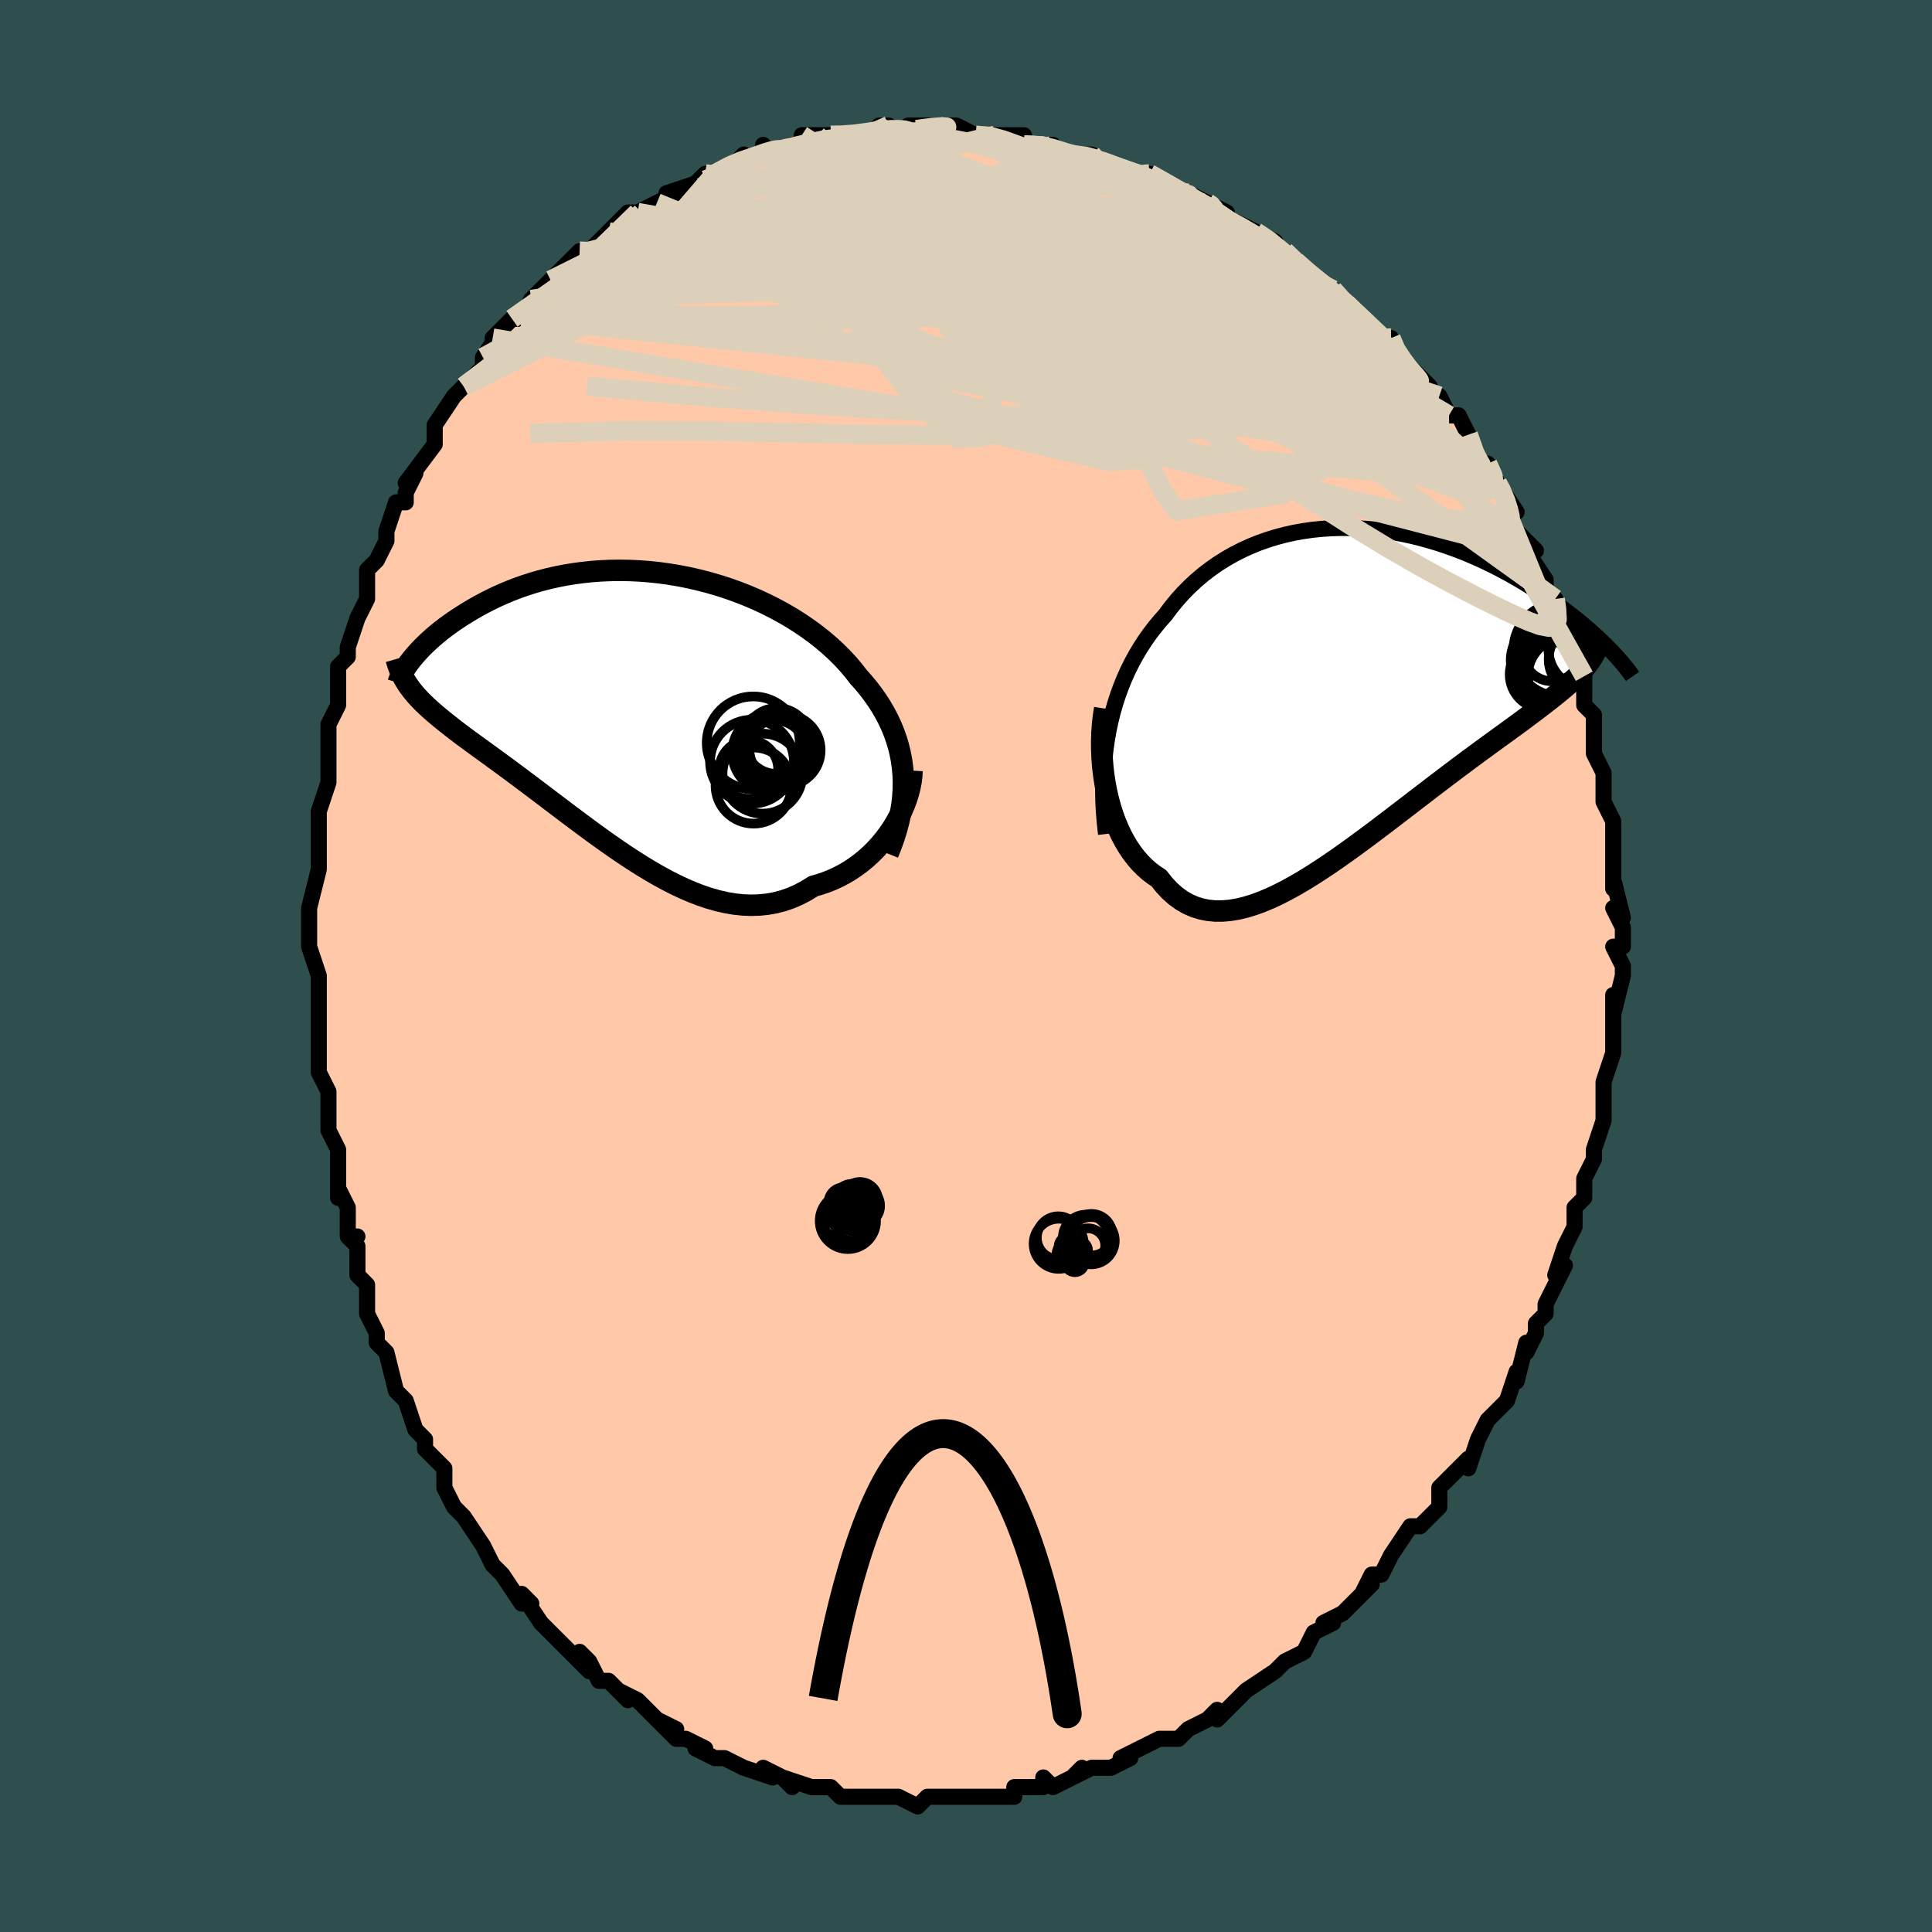 <svg viewBox="-100 -100 200 200" xmlns="http://www.w3.org/2000/svg" width="400" height="400" id="face-svg"><defs><clipPath id="leftEyeClipPath"><polyline points="28.324,6.907,28.26,6.15,28.158,5.404,28.018,4.669,27.841,3.945,27.628,3.231,27.38,2.529,27.097,1.838,26.78,1.158,26.43,0.49,26.049,-0.166,25.635,-0.81,25.192,-1.442,24.719,-2.061,24.218,-2.667,23.689,-3.26,23.169,-3.931,22.606,-4.593,22.002,-5.244,21.358,-5.883,20.675,-6.509,19.955,-7.119,19.2,-7.712,18.411,-8.287,17.59,-8.843,16.739,-9.377,15.861,-9.889,14.958,-10.376,14.032,-10.839,13.086,-11.276,12.121,-11.685,11.14,-12.067,10.145,-12.42,9.14,-12.743,8.126,-13.036,7.105,-13.298,6.08,-13.53,5.054,-13.73,4.028,-13.9,3.004,-14.038,1.985,-14.144,0.973,-14.22,-0.031,-14.266,-1.024,-14.281,-2.005,-14.267,-2.971,-14.225,-3.923,-14.155,-4.857,-14.057,-5.773,-13.934,-6.669,-13.787,-7.545,-13.615,-8.399,-13.422,-9.23,-13.208,-10.037,-12.974,-10.82,-12.723,-11.579,-12.456,-12.313,-12.174,-13.021,-11.879,-13.704,-11.574,-14.361,-11.259,-14.993,-10.937,-15.6,-10.61,-16.182,-10.279,-16.74,-9.946,-17.274,-9.614,-17.785,-9.283,-18.274,-8.954,-18.741,-8.623,-19.186,-8.292,-19.61,-7.961,-20.012,-7.632,-20.393,-7.305,-20.752,-6.982,-21.091,-6.663,-21.41,-6.349,-21.707,-6.041,-21.985,-5.74,-22.244,-5.445,-22.483,-5.159,-22.703,-4.881,-22.614,-1.96,-22.382,-1.667,-22.135,-1.375,-21.874,-1.084,-21.597,-0.793,-21.306,-0.501,-20.999,-0.209,-20.678,0.086,-20.341,0.384,-19.989,0.686,-19.622,0.992,-19.239,1.303,-18.842,1.621,-18.429,1.946,-18.002,2.278,-17.558,2.616,-17.098,2.961,-16.621,3.313,-16.126,3.674,-15.614,4.046,-15.084,4.429,-14.538,4.826,-13.973,5.236,-13.392,5.661,-12.794,6.101,-12.178,6.556,-11.546,7.026,-10.898,7.511,-10.233,8.01,-9.553,8.524,-8.857,9.05,-8.147,9.589,-7.422,10.139,-6.682,10.698,-5.93,11.265,-5.164,11.837,-4.386,12.414,-3.597,12.992,-2.796,13.57,-1.985,14.144,-1.165,14.713,-0.336,15.272,0.502,15.819,1.346,16.352,2.197,16.866,3.053,17.359,3.914,17.827,4.779,18.266,5.646,18.674,6.515,19.046,7.385,19.38,8.254,19.672,9.122,19.919,9.988,20.117,10.851,20.264,11.709,20.356,12.561,20.392,13.407,20.368,14.245,20.283,15.074,20.135,15.892,19.922,16.699,19.644,17.494,19.299,18.274,18.889,19.04,18.413,19.7,18.226,20.348,18.006,20.983,17.752,21.604,17.467,22.209,17.149,22.798,16.8,23.37,16.42,23.924,16.011,24.458,15.573,24.971,15.109,25.463,14.619,25.931,14.105,26.374,13.57,26.791,13.015,27.182,12.443"></polyline></clipPath><clipPath id="rightEyeClipPath"><polyline points="-25.733,4.167,-25.531,3.206,-25.298,2.267,-25.036,1.35,-24.746,0.455,-24.427,-0.417,-24.081,-1.266,-23.709,-2.091,-23.31,-2.892,-22.886,-3.669,-22.438,-4.423,-21.966,-5.151,-21.471,-5.855,-20.953,-6.534,-20.414,-7.188,-19.854,-7.817,-19.275,-8.596,-18.663,-9.345,-18.021,-10.062,-17.348,-10.747,-16.647,-11.397,-15.919,-12.013,-15.164,-12.592,-14.384,-13.136,-13.58,-13.642,-12.755,-14.112,-11.909,-14.543,-11.044,-14.937,-10.163,-15.293,-9.266,-15.61,-8.356,-15.891,-7.433,-16.134,-6.501,-16.34,-5.56,-16.509,-4.613,-16.642,-3.661,-16.74,-2.706,-16.804,-1.75,-16.834,-0.793,-16.831,0.161,-16.796,1.112,-16.731,2.058,-16.636,2.998,-16.513,3.929,-16.362,4.852,-16.186,5.763,-15.986,6.663,-15.762,7.55,-15.516,8.423,-15.251,9.281,-14.966,10.122,-14.665,10.947,-14.347,11.754,-14.016,12.543,-13.672,13.313,-13.316,14.063,-12.951,14.794,-12.578,15.504,-12.199,16.194,-11.814,16.863,-11.425,17.512,-11.035,18.14,-10.643,18.748,-10.252,19.335,-9.862,19.903,-9.475,20.451,-9.093,20.981,-8.713,21.493,-8.335,21.987,-7.96,22.464,-7.587,22.923,-7.218,23.365,-6.853,23.789,-6.493,24.196,-6.138,24.585,-5.788,24.958,-5.445,25.314,-5.109,25.653,-4.78,25.976,-4.458,26.282,-4.143,23.201,-1.93,22.922,-1.634,22.625,-1.335,22.309,-1.033,21.975,-0.726,21.622,-0.414,21.249,-0.097,20.859,0.227,20.449,0.559,20.021,0.899,19.574,1.247,19.108,1.605,18.624,1.974,18.122,2.353,17.602,2.744,17.063,3.145,16.503,3.556,15.923,3.978,15.323,4.414,14.703,4.863,14.063,5.328,13.403,5.808,12.724,6.306,12.026,6.82,11.309,7.352,10.574,7.9,9.823,8.465,9.054,9.046,8.27,9.643,7.471,10.253,6.659,10.876,5.833,11.51,4.995,12.154,4.146,12.805,3.287,13.462,2.419,14.121,1.545,14.781,0.663,15.437,-0.223,16.089,-1.112,16.731,-2.004,17.361,-2.897,17.976,-3.789,18.571,-4.68,19.144,-5.567,19.689,-6.449,20.205,-7.325,20.685,-8.193,21.127,-9.053,21.527,-9.902,21.88,-10.739,22.184,-11.563,22.433,-12.372,22.625,-13.166,22.755,-13.942,22.821,-14.7,22.82,-15.438,22.748,-16.155,22.604,-16.85,22.384,-17.523,22.088,-18.172,21.713,-18.795,21.26,-19.393,20.727,-19.965,20.116,-20.51,19.427,-21.024,19.089,-21.519,18.711,-21.995,18.291,-22.451,17.832,-22.885,17.332,-23.298,16.794,-23.689,16.218,-24.057,15.606,-24.401,14.958,-24.721,14.277,-25.016,13.564,-25.285,12.822,-25.528,12.052,-25.743,11.258,-25.931,10.442"></polyline></clipPath><filter id="fuzzy"><feTurbulence id="turbulence" baseFrequency="0.05" numOctaves="3" type="noise" result="noise"></feTurbulence><feDisplacementMap in="SourceGraphic" in2="noise" scale="2"></feDisplacementMap></filter><linearGradient id="rainbowGradient" x1="0%" y1="0%" x2="100%" y2="0%"><stop offset="0%" style="stop-color: rgb(80, 68, 68);  stop-opacity: 1"></stop><stop offset="50%" style="stop-color: rgb(145, 85, 61);  stop-opacity: 1"></stop><stop offset="100%" style="stop-color: rgb(255, 165, 0);  stop-opacity: 1"></stop></linearGradient></defs><title>That&#39;s an ugly face</title><desc>CREATED BY XUAN TANG, MORE INFO AT TXSTC55.GITHUB.IO</desc><rect x="-100" y="-100" width="100%" height="100%" opacity="1" fill="rgb(47, 79, 79)"></rect><polyline id="faceContour" points="68,0,68,1,67,5,67,3,67,5,67,6,67,8,67,9,67,9,66,12,66,13,66,14,66,13,66,16,65,19,65,20,65,20,64,22,64,22,64,24,63,25,63,26,63,27,62,29,61,32,61,32,62,31,60,35,60,36,59,37,59,38,59,38,58,40,58,39,57,43,57,42,56,45,55,46,55,46,55,46,54,47,53,49,52,52,52,51,51,52,50,53,49,54,49,55,49,56,47,58,47,58,46,58,44,61,44,61,43,63,42,63,41,65,42,64,41,65,39,67,39,67,37,68,38,68,36,69,35,71,35,71,33,72,32,73,32,73,32,73,29,75,29,75,28,76,28,76,26,78,26,77,25,78,23,79,23,79,22,80,20,80,18,81,18,81,16,82,17,82,17,82,15,83,13,83,11,84,12,83,11,84,9,85,8,84,8,85,5,85,5,86,3,86,3,86,2,86,0,86,-1,86,-1,86,-2,86,-4,86,-4,86,-5,87,-7,86,-8,86,-8,86,-9,86,-11,86,-11,86,-12,86,-13,86,-14,85,-16,85,-16,85,-19,84,-18,85,-19,84,-21,83,-20,84,-23,83,-23,83,-23,83,-25,82,-26,82,-28,81,-27,81,-29,80,-30,80,-32,78,-30,79,-32,78,-34,76,-34,76,-36,75,-35,76,-37,74,-38,74,-39,72,-40,71,-39,73,-42,70,-42,70,-43,69,-44,68,-44,68,-46,65,-45,66,-46,66,-48,63,-48,63,-49,62,-50,60,-50,60,-52,57,-52,57,-52,57,-53,56,-54,54,-54,52,-55,51,-56,50,-56,49,-57,48,-57,48,-58,45,-58,45,-58,45,-59,44,-60,40,-60,40,-61,39,-61,38,-62,36,-62,33,-62,33,-63,32,-63,29,-64,28,-63,28,-64,28,-64,25,-65,23,-65,24,-65,20,-65,19,-66,17,-66,15,-66,16,-66,15,-66,13,-67,11,-67,7,-67,8,-67,6,-67,4,-67,5,-67,1,-68,-2,-68,-4,-68,-2,-68,-3,-68,-5,-68,-6,-67,-10,-67,-12,-67,-13,-67,-11,-67,-14,-67,-14,-67,-16,-66,-19,-66,-21,-66,-22,-66,-25,-65,-27,-65,-28,-65,-29,-65,-29,-65,-31,-64,-32,-64,-33,-64,-33,-63,-36,-63,-36,-62,-38,-62,-40,-62,-41,-61,-42,-60,-44,-60,-44,-60,-45,-59,-48,-58,-48,-58,-49,-57,-51,-58,-50,-55,-54,-55,-55,-55,-54,-55,-55,-55,-56,-53,-59,-52,-60,-52,-60,-51,-61,-50,-62,-50,-63,-50,-63,-48,-66,-49,-65,-47,-67,-46,-67,-45,-69,-43,-71,-43,-71,-42,-72,-42,-72,-41,-73,-40,-74,-39,-74,-38,-75,-37,-76,-35,-78,-34,-78,-35,-78,-34,-78,-32,-79,-32,-79,-30,-80,-31,-80,-28,-81,-28,-81,-27,-82,-26,-82,-24,-83,-23,-84,-23,-83,-20,-84,-21,-85,-21,-84,-18,-85,-16,-85,-17,-85,-17,-86,-14,-86,-14,-86,-13,-86,-12,-86,-9,-86,-8,-87,-9,-87,-7,-86,-6,-87,-4,-87,-2,-87,-1,-87,-1,-87,1,-86,1,-86,3,-86,3,-86,3,-86,6,-86,6,-85,9,-85,8,-85,10,-84,11,-84,13,-84,14,-83,13,-84,15,-83,17,-82,17,-82,18,-82,19,-82,21,-81,22,-80,23,-80,25,-79,25,-79,27,-78,26,-78,27,-77,28,-77,30,-76,32,-75,32,-74,33,-74,33,-74,35,-72,35,-72,38,-70,36,-71,38,-70,39,-69,39,-69,41,-67,42,-66,43,-65,44,-65,44,-64,46,-62,46,-61,46,-62,48,-60,47,-60,49,-59,50,-57,50,-57,51,-57,52,-55,53,-52,53,-52,54,-52,55,-50,55,-50,55,-50,57,-47,56,-47,57,-45,59,-43,58,-44,58,-43,60,-40,60,-39,61,-38,61,-37,62,-35,62,-34,63,-32,62,-33,63,-32,63,-30,64,-30,64,-28,64,-27,65,-26,65,-23,65,-23,65,-22,66,-20,66,-19,66,-19,66,-17,67,-15,67,-14,67,-14,67,-11,67,-9,67,-8,67,-9,68,-5,67,-6,68,-4,68,-2,67,-2,68,0,68,1" fill="#ffc9a9" stroke="black" stroke-width="1.667" stroke-linejoin="round" filter="url(#fuzzy)"></polyline><g transform="translate(40.481 -28.513)"><polyline id="rightCountour" points="-25.733,4.167,-25.531,3.206,-25.298,2.267,-25.036,1.35,-24.746,0.455,-24.427,-0.417,-24.081,-1.266,-23.709,-2.091,-23.31,-2.892,-22.886,-3.669,-22.438,-4.423,-21.966,-5.151,-21.471,-5.855,-20.953,-6.534,-20.414,-7.188,-19.854,-7.817,-19.275,-8.596,-18.663,-9.345,-18.021,-10.062,-17.348,-10.747,-16.647,-11.397,-15.919,-12.013,-15.164,-12.592,-14.384,-13.136,-13.58,-13.642,-12.755,-14.112,-11.909,-14.543,-11.044,-14.937,-10.163,-15.293,-9.266,-15.61,-8.356,-15.891,-7.433,-16.134,-6.501,-16.34,-5.56,-16.509,-4.613,-16.642,-3.661,-16.74,-2.706,-16.804,-1.75,-16.834,-0.793,-16.831,0.161,-16.796,1.112,-16.731,2.058,-16.636,2.998,-16.513,3.929,-16.362,4.852,-16.186,5.763,-15.986,6.663,-15.762,7.55,-15.516,8.423,-15.251,9.281,-14.966,10.122,-14.665,10.947,-14.347,11.754,-14.016,12.543,-13.672,13.313,-13.316,14.063,-12.951,14.794,-12.578,15.504,-12.199,16.194,-11.814,16.863,-11.425,17.512,-11.035,18.14,-10.643,18.748,-10.252,19.335,-9.862,19.903,-9.475,20.451,-9.093,20.981,-8.713,21.493,-8.335,21.987,-7.96,22.464,-7.587,22.923,-7.218,23.365,-6.853,23.789,-6.493,24.196,-6.138,24.585,-5.788,24.958,-5.445,25.314,-5.109,25.653,-4.78,25.976,-4.458,26.282,-4.143,23.201,-1.93,22.922,-1.634,22.625,-1.335,22.309,-1.033,21.975,-0.726,21.622,-0.414,21.249,-0.097,20.859,0.227,20.449,0.559,20.021,0.899,19.574,1.247,19.108,1.605,18.624,1.974,18.122,2.353,17.602,2.744,17.063,3.145,16.503,3.556,15.923,3.978,15.323,4.414,14.703,4.863,14.063,5.328,13.403,5.808,12.724,6.306,12.026,6.82,11.309,7.352,10.574,7.9,9.823,8.465,9.054,9.046,8.27,9.643,7.471,10.253,6.659,10.876,5.833,11.51,4.995,12.154,4.146,12.805,3.287,13.462,2.419,14.121,1.545,14.781,0.663,15.437,-0.223,16.089,-1.112,16.731,-2.004,17.361,-2.897,17.976,-3.789,18.571,-4.68,19.144,-5.567,19.689,-6.449,20.205,-7.325,20.685,-8.193,21.127,-9.053,21.527,-9.902,21.88,-10.739,22.184,-11.563,22.433,-12.372,22.625,-13.166,22.755,-13.942,22.821,-14.7,22.82,-15.438,22.748,-16.155,22.604,-16.85,22.384,-17.523,22.088,-18.172,21.713,-18.795,21.26,-19.393,20.727,-19.965,20.116,-20.51,19.427,-21.024,19.089,-21.519,18.711,-21.995,18.291,-22.451,17.832,-22.885,17.332,-23.298,16.794,-23.689,16.218,-24.057,15.606,-24.401,14.958,-24.721,14.277,-25.016,13.564,-25.285,12.822,-25.528,12.052,-25.743,11.258,-25.931,10.442" fill="white" stroke="white" stroke-width="0" stroke-linejoin="round" filter="url(#fuzzy)"></polyline></g><g transform="translate(-34.828 -26.678)"><polyline id="leftCountour" points="28.324,6.907,28.26,6.15,28.158,5.404,28.018,4.669,27.841,3.945,27.628,3.231,27.38,2.529,27.097,1.838,26.78,1.158,26.43,0.49,26.049,-0.166,25.635,-0.81,25.192,-1.442,24.719,-2.061,24.218,-2.667,23.689,-3.26,23.169,-3.931,22.606,-4.593,22.002,-5.244,21.358,-5.883,20.675,-6.509,19.955,-7.119,19.2,-7.712,18.411,-8.287,17.59,-8.843,16.739,-9.377,15.861,-9.889,14.958,-10.376,14.032,-10.839,13.086,-11.276,12.121,-11.685,11.14,-12.067,10.145,-12.42,9.14,-12.743,8.126,-13.036,7.105,-13.298,6.08,-13.53,5.054,-13.73,4.028,-13.9,3.004,-14.038,1.985,-14.144,0.973,-14.22,-0.031,-14.266,-1.024,-14.281,-2.005,-14.267,-2.971,-14.225,-3.923,-14.155,-4.857,-14.057,-5.773,-13.934,-6.669,-13.787,-7.545,-13.615,-8.399,-13.422,-9.23,-13.208,-10.037,-12.974,-10.82,-12.723,-11.579,-12.456,-12.313,-12.174,-13.021,-11.879,-13.704,-11.574,-14.361,-11.259,-14.993,-10.937,-15.6,-10.61,-16.182,-10.279,-16.74,-9.946,-17.274,-9.614,-17.785,-9.283,-18.274,-8.954,-18.741,-8.623,-19.186,-8.292,-19.61,-7.961,-20.012,-7.632,-20.393,-7.305,-20.752,-6.982,-21.091,-6.663,-21.41,-6.349,-21.707,-6.041,-21.985,-5.74,-22.244,-5.445,-22.483,-5.159,-22.703,-4.881,-22.614,-1.96,-22.382,-1.667,-22.135,-1.375,-21.874,-1.084,-21.597,-0.793,-21.306,-0.501,-20.999,-0.209,-20.678,0.086,-20.341,0.384,-19.989,0.686,-19.622,0.992,-19.239,1.303,-18.842,1.621,-18.429,1.946,-18.002,2.278,-17.558,2.616,-17.098,2.961,-16.621,3.313,-16.126,3.674,-15.614,4.046,-15.084,4.429,-14.538,4.826,-13.973,5.236,-13.392,5.661,-12.794,6.101,-12.178,6.556,-11.546,7.026,-10.898,7.511,-10.233,8.01,-9.553,8.524,-8.857,9.05,-8.147,9.589,-7.422,10.139,-6.682,10.698,-5.93,11.265,-5.164,11.837,-4.386,12.414,-3.597,12.992,-2.796,13.57,-1.985,14.144,-1.165,14.713,-0.336,15.272,0.502,15.819,1.346,16.352,2.197,16.866,3.053,17.359,3.914,17.827,4.779,18.266,5.646,18.674,6.515,19.046,7.385,19.38,8.254,19.672,9.122,19.919,9.988,20.117,10.851,20.264,11.709,20.356,12.561,20.392,13.407,20.368,14.245,20.283,15.074,20.135,15.892,19.922,16.699,19.644,17.494,19.299,18.274,18.889,19.04,18.413,19.7,18.226,20.348,18.006,20.983,17.752,21.604,17.467,22.209,17.149,22.798,16.8,23.37,16.42,23.924,16.011,24.458,15.573,24.971,15.109,25.463,14.619,25.931,14.105,26.374,13.57,26.791,13.015,27.182,12.443" fill="white" stroke="white" stroke-width="0" stroke-linejoin="round" filter="url(#fuzzy)"></polyline></g><g transform="translate(40.481 -28.513)"><polyline id="rightUpper" points="-25.983,14.848,-26.111,13.702,-26.204,12.571,-26.262,11.456,-26.286,10.358,-26.275,9.278,-26.232,8.217,-26.155,7.174,-26.046,6.152,-25.905,5.149,-25.733,4.167,-25.531,3.206,-25.298,2.267,-25.036,1.35,-24.746,0.455,-24.427,-0.417,-24.081,-1.266,-23.709,-2.091,-23.31,-2.892,-22.886,-3.669,-22.438,-4.423,-21.966,-5.151,-21.471,-5.855,-20.953,-6.534,-20.414,-7.188,-19.854,-7.817,-19.275,-8.596,-18.663,-9.345,-18.021,-10.062,-17.348,-10.747,-16.647,-11.397,-15.919,-12.013,-15.164,-12.592,-14.384,-13.136,-13.58,-13.642,-12.755,-14.112,-11.909,-14.543,-11.044,-14.937,-10.163,-15.293,-9.266,-15.61,-8.356,-15.891,-7.433,-16.134,-6.501,-16.34,-5.56,-16.509,-4.613,-16.642,-3.661,-16.74,-2.706,-16.804,-1.75,-16.834,-0.793,-16.831,0.161,-16.796,1.112,-16.731,2.058,-16.636,2.998,-16.513,3.929,-16.362,4.852,-16.186,5.763,-15.986,6.663,-15.762,7.55,-15.516,8.423,-15.251,9.281,-14.966,10.122,-14.665,10.947,-14.347,11.754,-14.016,12.543,-13.672,13.313,-13.316,14.063,-12.951,14.794,-12.578,15.504,-12.199,16.194,-11.814,16.863,-11.425,17.512,-11.035,18.14,-10.643,18.748,-10.252,19.335,-9.862,19.903,-9.475,20.451,-9.093,20.981,-8.713,21.493,-8.335,21.987,-7.96,22.464,-7.587,22.923,-7.218,23.365,-6.853,23.789,-6.493,24.196,-6.138,24.585,-5.788,24.958,-5.445,25.314,-5.109,25.653,-4.78,25.976,-4.458,26.282,-4.143,26.573,-3.837,26.848,-3.539,27.107,-3.249,27.352,-2.968,27.581,-2.696,27.796,-2.432,27.998,-2.177,28.185,-1.931,28.359,-1.693,28.52,-1.464" fill="none" stroke="black" stroke-width="1.667" stroke-linejoin="round" filter="url(#fuzzy)"></polyline><polyline id="rightLower" points="-26.125,1.86,-26.253,2.687,-26.347,3.535,-26.407,4.397,-26.434,5.269,-26.428,6.145,-26.39,7.021,-26.32,7.892,-26.22,8.756,-26.09,9.607,-25.931,10.442,-25.743,11.258,-25.528,12.052,-25.285,12.822,-25.016,13.564,-24.721,14.277,-24.401,14.958,-24.057,15.606,-23.689,16.218,-23.298,16.794,-22.885,17.332,-22.451,17.832,-21.995,18.291,-21.519,18.711,-21.024,19.089,-20.51,19.427,-19.965,20.116,-19.393,20.727,-18.795,21.26,-18.172,21.713,-17.523,22.088,-16.85,22.384,-16.155,22.604,-15.438,22.748,-14.7,22.82,-13.942,22.821,-13.166,22.755,-12.372,22.625,-11.563,22.433,-10.739,22.184,-9.902,21.88,-9.053,21.527,-8.193,21.127,-7.325,20.685,-6.449,20.205,-5.567,19.689,-4.68,19.144,-3.789,18.571,-2.897,17.976,-2.004,17.361,-1.112,16.731,-0.223,16.089,0.663,15.437,1.545,14.781,2.419,14.121,3.287,13.462,4.146,12.805,4.995,12.154,5.833,11.51,6.659,10.876,7.471,10.253,8.27,9.643,9.054,9.046,9.823,8.465,10.574,7.9,11.309,7.352,12.026,6.82,12.724,6.306,13.403,5.808,14.063,5.328,14.703,4.863,15.323,4.414,15.923,3.978,16.503,3.556,17.063,3.145,17.602,2.744,18.122,2.353,18.624,1.974,19.108,1.605,19.574,1.247,20.021,0.899,20.449,0.559,20.859,0.227,21.249,-0.097,21.622,-0.414,21.975,-0.726,22.309,-1.033,22.625,-1.335,22.922,-1.634,23.201,-1.93,23.462,-2.223,23.704,-2.515,23.928,-2.806,24.135,-3.096,24.324,-3.386,24.496,-3.676,24.651,-3.968,24.79,-4.26,24.912,-4.553,25.019,-4.848" fill="none" stroke="black" stroke-width="2.222" stroke-linejoin="round" filter="url(#fuzzy)"></polyline><!--[--><circle r="4.309" cx="21.261" cy="-1.059" stroke="black" fill="none" stroke-width="1" filter="url(#fuzzy)" clip-path="url(#rightEyeClipPath)"></circle><circle r="4.165" cx="23.972" cy="-4.334" stroke="black" fill="none" stroke-width="1" filter="url(#fuzzy)" clip-path="url(#rightEyeClipPath)"></circle><circle r="3.576" cx="19.379" cy="-1.67" stroke="black" fill="none" stroke-width="1" filter="url(#fuzzy)" clip-path="url(#rightEyeClipPath)"></circle><circle r="4.195" cx="20.103" cy="-3.135" stroke="black" fill="none" stroke-width="1" filter="url(#fuzzy)" clip-path="url(#rightEyeClipPath)"></circle><circle r="3.764" cx="21.354" cy="-1.928" stroke="black" fill="none" stroke-width="1" filter="url(#fuzzy)" clip-path="url(#rightEyeClipPath)"></circle><circle r="4.037" cx="21.712" cy="-1.508" stroke="black" fill="none" stroke-width="1" filter="url(#fuzzy)" clip-path="url(#rightEyeClipPath)"></circle><circle r="3.026" cx="20.193" cy="-3.99" stroke="black" fill="none" stroke-width="1" filter="url(#fuzzy)" clip-path="url(#rightEyeClipPath)"></circle><circle r="3.195" cx="19.706" cy="-2.763" stroke="black" fill="none" stroke-width="1" filter="url(#fuzzy)" clip-path="url(#rightEyeClipPath)"></circle><circle r="3.737" cx="23.575" cy="-3.242" stroke="black" fill="none" stroke-width="1" filter="url(#fuzzy)" clip-path="url(#rightEyeClipPath)"></circle><circle r="4.859" cx="21.065" cy="-4.247" stroke="black" fill="none" stroke-width="1" filter="url(#fuzzy)" clip-path="url(#rightEyeClipPath)"></circle><!--]--></g><g transform="translate(-34.828 -26.678)"><polyline id="leftUpper" points="26.756,15.053,27.1,14.189,27.401,13.337,27.661,12.496,27.878,11.666,28.054,10.846,28.189,10.037,28.283,9.239,28.336,8.451,28.35,7.673,28.324,6.907,28.26,6.15,28.158,5.404,28.018,4.669,27.841,3.945,27.628,3.231,27.38,2.529,27.097,1.838,26.78,1.158,26.43,0.49,26.049,-0.166,25.635,-0.81,25.192,-1.442,24.719,-2.061,24.218,-2.667,23.689,-3.26,23.169,-3.931,22.606,-4.593,22.002,-5.244,21.358,-5.883,20.675,-6.509,19.955,-7.119,19.2,-7.712,18.411,-8.287,17.59,-8.843,16.739,-9.377,15.861,-9.889,14.958,-10.376,14.032,-10.839,13.086,-11.276,12.121,-11.685,11.14,-12.067,10.145,-12.42,9.14,-12.743,8.126,-13.036,7.105,-13.298,6.08,-13.53,5.054,-13.73,4.028,-13.9,3.004,-14.038,1.985,-14.144,0.973,-14.22,-0.031,-14.266,-1.024,-14.281,-2.005,-14.267,-2.971,-14.225,-3.923,-14.155,-4.857,-14.057,-5.773,-13.934,-6.669,-13.787,-7.545,-13.615,-8.399,-13.422,-9.23,-13.208,-10.037,-12.974,-10.82,-12.723,-11.579,-12.456,-12.313,-12.174,-13.021,-11.879,-13.704,-11.574,-14.361,-11.259,-14.993,-10.937,-15.6,-10.61,-16.182,-10.279,-16.74,-9.946,-17.274,-9.614,-17.785,-9.283,-18.274,-8.954,-18.741,-8.623,-19.186,-8.292,-19.61,-7.961,-20.012,-7.632,-20.393,-7.305,-20.752,-6.982,-21.091,-6.663,-21.41,-6.349,-21.707,-6.041,-21.985,-5.74,-22.244,-5.445,-22.483,-5.159,-22.703,-4.881,-22.905,-4.612,-23.088,-4.352,-23.254,-4.102,-23.402,-3.863,-23.533,-3.633,-23.648,-3.415,-23.747,-3.207,-23.83,-3.009,-23.898,-2.823,-23.951,-2.647" fill="none" stroke="black" stroke-width="2.222" stroke-linejoin="round" filter="url(#fuzzy)"></polyline><polyline id="leftLower" points="29.243,6.451,29.212,7.016,29.138,7.6,29.022,8.199,28.865,8.807,28.671,9.421,28.439,10.036,28.173,10.65,27.874,11.257,27.543,11.856,27.182,12.443,26.791,13.015,26.374,13.57,25.931,14.105,25.463,14.619,24.971,15.109,24.458,15.573,23.924,16.011,23.37,16.42,22.798,16.8,22.209,17.149,21.604,17.467,20.983,17.752,20.348,18.006,19.7,18.226,19.04,18.413,18.274,18.889,17.494,19.299,16.699,19.644,15.892,19.922,15.074,20.135,14.245,20.283,13.407,20.368,12.561,20.392,11.709,20.356,10.851,20.264,9.988,20.117,9.122,19.919,8.254,19.672,7.385,19.38,6.515,19.046,5.646,18.674,4.779,18.266,3.914,17.827,3.053,17.359,2.197,16.866,1.346,16.352,0.502,15.819,-0.336,15.272,-1.165,14.713,-1.985,14.144,-2.796,13.57,-3.597,12.992,-4.386,12.414,-5.164,11.837,-5.93,11.265,-6.682,10.698,-7.422,10.139,-8.147,9.589,-8.857,9.05,-9.553,8.524,-10.233,8.01,-10.898,7.511,-11.546,7.026,-12.178,6.556,-12.794,6.101,-13.392,5.661,-13.973,5.236,-14.538,4.826,-15.084,4.429,-15.614,4.046,-16.126,3.674,-16.621,3.313,-17.098,2.961,-17.558,2.616,-18.002,2.278,-18.429,1.946,-18.842,1.621,-19.239,1.303,-19.622,0.992,-19.989,0.686,-20.341,0.384,-20.678,0.086,-20.999,-0.209,-21.306,-0.501,-21.597,-0.793,-21.874,-1.084,-22.135,-1.375,-22.382,-1.667,-22.614,-1.96,-22.832,-2.256,-23.035,-2.555,-23.223,-2.857,-23.398,-3.162,-23.559,-3.473,-23.706,-3.788,-23.84,-4.107,-23.961,-4.432,-24.069,-4.762,-24.165,-5.097" fill="none" stroke="black" stroke-width="2.222" stroke-linejoin="round" filter="url(#fuzzy)"></polyline><!--[--><circle r="3.939" cx="12.843" cy="8" stroke="black" fill="none" stroke-width="1" filter="url(#fuzzy)" clip-path="url(#leftEyeClipPath)"></circle><circle r="3.413" cx="15.263" cy="3.388" stroke="black" fill="none" stroke-width="1" filter="url(#fuzzy)" clip-path="url(#leftEyeClipPath)"></circle><circle r="4.811" cx="12.802" cy="3.586" stroke="black" fill="none" stroke-width="1" filter="url(#fuzzy)" clip-path="url(#leftEyeClipPath)"></circle><circle r="3.396" cx="14.974" cy="4.617" stroke="black" fill="none" stroke-width="1" filter="url(#fuzzy)" clip-path="url(#leftEyeClipPath)"></circle><circle r="3.042" cx="12.344" cy="6.336" stroke="black" fill="none" stroke-width="1" filter="url(#fuzzy)" clip-path="url(#leftEyeClipPath)"></circle><circle r="3.695" cx="16.083" cy="4.343" stroke="black" fill="none" stroke-width="1" filter="url(#fuzzy)" clip-path="url(#leftEyeClipPath)"></circle><circle r="4.103" cx="14.73" cy="4.584" stroke="black" fill="none" stroke-width="1" filter="url(#fuzzy)" clip-path="url(#leftEyeClipPath)"></circle><circle r="4.343" cx="12.674" cy="5.524" stroke="black" fill="none" stroke-width="1" filter="url(#fuzzy)" clip-path="url(#leftEyeClipPath)"></circle><circle r="3.261" cx="15.655" cy="4.233" stroke="black" fill="none" stroke-width="1" filter="url(#fuzzy)" clip-path="url(#leftEyeClipPath)"></circle><circle r="4.141" cx="13.764" cy="6.766" stroke="black" fill="none" stroke-width="1" filter="url(#fuzzy)" clip-path="url(#leftEyeClipPath)"></circle><!--]--></g><g id="hairs"><!--[--><polyline points="38,-70,38.628,-69.31,39.03,-68.718,39.237,-68.189,39.071,-67.88,38.397,-67.874,37.153,-68.17,35.322,-68.75,32.894,-69.635,29.843,-70.885,26.138,-72.553,21.753,-74.658,16.671,-77.179,10.856,-80.075,4.131,-83.317" fill="none" stroke="rgb(220, 208, 186)" stroke-width="2" stroke-linejoin="round" filter="url(#fuzzy)"></polyline><polyline points="33,-74,34.455,-72.602,35.567,-71.653,36.506,-70.889,37.354,-70.2,38.195,-69.504,39.062,-68.765,39.937,-67.996,40.77,-67.245,41.501,-66.57,42.076,-66.018,42.457,-65.619,42.626,-65.386,42.581,-65.33,42.323,-65.463,41.848,-65.804,41.144,-66.371,40.188,-67.181,38.962,-68.244,37.472,-69.554,35.753,-71.079,33.875,-72.821" fill="none" stroke="rgb(220, 208, 186)" stroke-width="2" stroke-linejoin="round" filter="url(#fuzzy)"></polyline><polyline points="26,-78,27.089,-77.241,28.486,-76.488,29.993,-75.598,31.417,-74.645,32.707,-73.691,33.904,-72.748,35.059,-71.801,36.189,-70.854,37.281,-69.93,38.31,-69.057,39.259,-68.251,40.128,-67.513,40.917,-66.842,41.617,-66.251,42.198,-65.771,42.613,-65.449,42.805,-65.323,42.722,-65.425,42.323,-65.785,41.597,-66.437,40.581,-67.392,39.38,-68.59" fill="none" stroke="rgb(220, 208, 186)" stroke-width="2" stroke-linejoin="round" filter="url(#fuzzy)"></polyline><polyline points="48,-60,47.7,-59.67,47.673,-58.997,47.218,-58.346,46.186,-57.782,44.568,-57.25,42.353,-56.75,39.513,-56.348,36.011,-56.113,31.811,-56.062,26.879,-56.156,21.19,-56.338,14.739,-56.569,7.538,-56.847,-0.388,-57.195,-9.02,-57.65,-18.358,-58.254,-28.419,-59.049,-39.238,-60.021" fill="none" stroke="rgb(220, 208, 186)" stroke-width="2" stroke-linejoin="round" filter="url(#fuzzy)"></polyline><polyline points="35,-72,35.637,-71.556,36.427,-70.975,37.088,-70.469,37.725,-69.959,38.37,-69.41,38.992,-68.844,39.533,-68.32,39.923,-67.901,40.092,-67.643,39.982,-67.577,39.565,-67.722,38.839,-68.093,37.823,-68.711,36.536,-69.591,34.972,-70.736,33.081,-72.138,30.782,-73.802,27.995,-75.759,24.698,-78.091" fill="none" stroke="rgb(220, 208, 186)" stroke-width="2" stroke-linejoin="round" filter="url(#fuzzy)"></polyline><polyline points="52,-55,52.652,-53.147,53.054,-52.363,53.318,-51.91,53.403,-51.574,53.286,-51.303,52.973,-51.083,52.463,-50.941,51.746,-50.927,50.799,-51.093,49.594,-51.478,48.113,-52.095,46.34,-52.943,44.264,-54.027,41.866,-55.363,39.124,-56.976,36.02,-58.891,32.549,-61.127,28.716,-63.704,24.517,-66.648,19.943,-69.988,14.984,-73.736,9.663,-77.873,4.034,-82.331" fill="none" stroke="rgb(220, 208, 186)" stroke-width="2" stroke-linejoin="round" filter="url(#fuzzy)"></polyline><polyline points="-21,-84,-18.622,-84.633,-17.133,-84.968,-16.005,-85.242,-14.833,-85.482,-13.502,-85.669,-12.04,-85.806,-10.511,-85.917,-8.988,-86.028,-7.541,-86.146,-6.223,-86.262,-5.052,-86.363,-4.026,-86.451,-3.149,-86.539,-2.459,-86.641,-2.038,-86.75,-1.999,-86.84,-2.462,-86.87,-3.515,-86.803,-5.132,-86.586" fill="none" stroke="rgb(220, 208, 186)" stroke-width="2" stroke-linejoin="round" filter="url(#fuzzy)"></polyline><polyline points="19,-82,20.551,-81.126,21.685,-80.475,22.576,-79.988,23.207,-79.6,23.538,-79.277,23.573,-79.005,23.359,-78.773,22.944,-78.577,22.341,-78.415,21.507,-78.297,20.364,-78.243,18.835,-78.271,16.877,-78.397,14.488,-78.625,11.689,-78.951,8.494,-79.373,4.899,-79.895,0.87,-80.528,-3.679,-81.28,-8.912,-82.164,-14.914,-83.265" fill="none" stroke="rgb(220, 208, 186)" stroke-width="2" stroke-linejoin="round" filter="url(#fuzzy)"></polyline><polyline points="-26,-82,-24.456,-82.82,-23.297,-83.317,-22.3,-83.654,-21.449,-83.949,-20.728,-84.202,-20.109,-84.384,-19.629,-84.484,-19.405,-84.5,-19.555,-84.416,-20.13,-84.194,-21.123,-83.791,-22.533,-83.183,-24.415,-82.376,-26.981,-81.368" fill="none" stroke="rgb(220, 208, 186)" stroke-width="2" stroke-linejoin="round" filter="url(#fuzzy)"></polyline><polyline points="36,-71,37.53,-70.095,38.597,-69.269,39.548,-68.413,40.469,-67.545,41.315,-66.736,42.03,-66.03,42.579,-65.435,42.951,-64.959,43.138,-64.619,43.132,-64.434,42.932,-64.419,42.54,-64.569,41.963,-64.877,41.205,-65.338,40.256,-65.957,39.086,-66.748,37.647,-67.727,35.882,-68.92,33.74,-70.374,31.183,-72.149,28.197,-74.284,24.79,-76.735,21.018,-79.354" fill="none" stroke="rgb(220, 208, 186)" stroke-width="2" stroke-linejoin="round" filter="url(#fuzzy)"></polyline><polyline points="11,-84,12.478,-83.797,13.392,-83.538,14.219,-83.253,15.117,-82.918,16.034,-82.578,16.898,-82.274,17.67,-82.012,18.33,-81.776,18.846,-81.56,19.16,-81.378,19.2,-81.263,18.9,-81.252,18.214,-81.369,17.118,-81.628,15.606,-82.037,13.678,-82.596,11.351,-83.298,8.684,-84.113,5.836,-85.001" fill="none" stroke="rgb(220, 208, 186)" stroke-width="2" stroke-linejoin="round" filter="url(#fuzzy)"></polyline><polyline points="13,-84,13.439,-83.54,13.707,-83.29,14.021,-82.931,14.187,-82.524,14.075,-82.123,13.654,-81.715,12.916,-81.263,11.835,-80.753,10.359,-80.197,8.43,-79.619,5.991,-79.029,2.989,-78.415,-0.619,-77.747,-4.845,-77.002,-9.666,-76.178,-15.043,-75.3,-20.962,-74.392,-27.46,-73.464,-34.552,-72.57" fill="none" stroke="rgb(220, 208, 186)" stroke-width="2" stroke-linejoin="round" filter="url(#fuzzy)"></polyline><polyline points="30,-76,31.321,-75.123,32.099,-74.481,32.761,-73.95,33.423,-73.412,34.07,-72.865,34.64,-72.367,35.078,-71.97,35.355,-71.687,35.463,-71.51,35.393,-71.423,35.128,-71.429,34.634,-71.551,33.871,-71.82,32.803,-72.264,31.402,-72.903,29.648,-73.753,27.527,-74.839,25.04,-76.19,22.221,-77.809,19.104,-79.658,15.538,-81.729" fill="none" stroke="rgb(220, 208, 186)" stroke-width="2" stroke-linejoin="round" filter="url(#fuzzy)"></polyline><polyline points="55,-50,55.399,-49.284,55.861,-48.185,56.168,-47.232,56.329,-46.538,56.316,-46.129,56.104,-45.971,55.695,-46.027,55.084,-46.297,54.241,-46.825,53.116,-47.674,51.657,-48.899,49.831,-50.543,47.638,-52.635,45.104,-55.196,42.264,-58.229,39.123,-61.719,35.626,-65.644,31.659,-70.01,27.097,-74.832" fill="none" stroke="rgb(220, 208, 186)" stroke-width="2" stroke-linejoin="round" filter="url(#fuzzy)"></polyline><polyline points="54,-52,54.54,-50.791,54.624,-50.224,54.484,-49.748,54.122,-49.311,53.5,-49.015,52.577,-48.96,51.316,-49.193,49.691,-49.711,47.685,-50.488,45.274,-51.516,42.422,-52.81,39.092,-54.406,35.263,-56.339,30.928,-58.64,26.085,-61.334,20.704,-64.432,14.73,-67.935,8.13,-71.833,0.982,-76.128,-6.489,-80.847" fill="none" stroke="rgb(220, 208, 186)" stroke-width="2" stroke-linejoin="round" filter="url(#fuzzy)"></polyline><polyline points="6,-85,7.838,-84.907,9.048,-84.598,10.358,-84.19,11.777,-83.779,13.156,-83.4,14.392,-83.052,15.458,-82.73,16.354,-82.442,17.062,-82.21,17.542,-82.057,17.757,-81.992,17.675,-82.021,17.222,-82.172,16.294,-82.5,14.959,-82.952" fill="none" stroke="rgb(220, 208, 186)" stroke-width="2" stroke-linejoin="round" filter="url(#fuzzy)"></polyline><polyline points="6,-85,7.877,-84.882,9.203,-84.505,10.698,-83.988,12.37,-83.431,14.063,-82.878,15.66,-82.339,17.131,-81.809,18.503,-81.289,19.789,-80.803,20.967,-80.393,21.973,-80.096,22.713,-79.916,23.053,-79.844,22.823,-79.893" fill="none" stroke="rgb(220, 208, 186)" stroke-width="2" stroke-linejoin="round" filter="url(#fuzzy)"></polyline><polyline points="19,-82,20.648,-81.07,22.067,-80.26,23.437,-79.513,24.747,-78.77,25.974,-78.009,27.14,-77.222,28.301,-76.408,29.506,-75.57,30.763,-74.722,32.028,-73.886,33.233,-73.094,34.314,-72.373,35.232,-71.744,35.975,-71.222,36.546,-70.813,36.95,-70.527,37.184,-70.367,37.247,-70.336,37.128,-70.439,36.804,-70.698,36.219,-71.165,35.319,-71.913,34.133,-72.959" fill="none" stroke="rgb(220, 208, 186)" stroke-width="2" stroke-linejoin="round" filter="url(#fuzzy)"></polyline><polyline points="61,-38,61.143,-36.89,61.196,-35.881,60.941,-35.259,60.346,-35.07,59.441,-35.239,58.246,-35.676,56.755,-36.33,54.937,-37.195,52.749,-38.288,50.156,-39.638,47.135,-41.286,43.678,-43.274,39.788,-45.636,35.464,-48.397,30.686,-51.562,25.414,-55.133,19.619,-59.113,13.301,-63.515,6.48,-68.356,-0.881,-73.641,-8.853,-79.297" fill="none" stroke="rgb(220, 208, 186)" stroke-width="2" stroke-linejoin="round" filter="url(#fuzzy)"></polyline><polyline points="55,-50,55.876,-48.078,55.776,-47.028,55.205,-46.386,54.135,-46.094,52.519,-46.078,50.358,-46.261,47.652,-46.629,44.373,-47.223,40.476,-48.098,35.924,-49.295,30.688,-50.841,24.748,-52.764,18.095,-55.087,10.733,-57.821,2.699,-60.958,-5.951,-64.472,-15.227,-68.322,-25.382,-72.341" fill="none" stroke="rgb(220, 208, 186)" stroke-width="2" stroke-linejoin="round" filter="url(#fuzzy)"></polyline><polyline points="14,-83,13.988,-83.317,14.876,-83.01,15.843,-82.626,16.636,-82.338,17.241,-82.137,17.667,-81.975,17.871,-81.841,17.768,-81.767,17.261,-81.8,16.28,-81.972,14.793,-82.291,12.798,-82.75,10.291,-83.355,7.252,-84.155,3.614,-85.275" fill="none" stroke="rgb(220, 208, 186)" stroke-width="2" stroke-linejoin="round" filter="url(#fuzzy)"></polyline><polyline points="25,-79,25.351,-78.769,25.661,-78.407,25.743,-78.068,25.707,-77.764,25.558,-77.49,25.177,-77.261,24.407,-77.11,23.132,-77.073,21.31,-77.168,18.952,-77.392,16.083,-77.739,12.704,-78.21,8.79,-78.82,4.298,-79.586,-0.864,-80.516,-6.865,-81.615,-13.801,-82.968" fill="none" stroke="rgb(220, 208, 186)" stroke-width="2" stroke-linejoin="round" filter="url(#fuzzy)"></polyline><polyline points="44,-65,44.487,-63.839,45.19,-62.763,45.759,-62.013,46.201,-61.496,46.548,-61.105,46.8,-60.798,46.927,-60.596,46.89,-60.535,46.641,-60.651,46.136,-60.974,45.335,-61.544,44.205,-62.422,42.732,-63.674,40.909,-65.347,38.696,-67.465,35.962,-70.078,32.462,-73.268" fill="none" stroke="rgb(220, 208, 186)" stroke-width="2" stroke-linejoin="round" filter="url(#fuzzy)"></polyline><polyline points="1,-86,2.481,-85.876,3.865,-85.499,5.68,-84.843,7.966,-83.916,10.579,-82.77,13.381,-81.477,16.296,-80.099,19.289,-78.679,22.318,-77.246,25.302,-75.835,28.138,-74.494,30.773,-73.262,33.267,-72.122,35.737,-70.992" fill="none" stroke="rgb(220, 208, 186)" stroke-width="2" stroke-linejoin="round" filter="url(#fuzzy)"></polyline><polyline points="-9,-86,-8.37,-86.523,-7.518,-86.502,-6.122,-86.312,-4.31,-86.067,-2.275,-85.755,-0.17,-85.347,1.922,-84.834,3.974,-84.235,5.99,-83.588,7.983,-82.926,9.967,-82.272,11.957,-81.627,13.961,-80.98,15.973,-80.322,17.963,-79.657,19.884,-79.008,21.692,-78.405,23.358,-77.87,24.875,-77.41,26.234,-77.02,27.383,-76.717,28.195,-76.568,28.466,-76.661" fill="none" stroke="rgb(220, 208, 186)" stroke-width="2" stroke-linejoin="round" filter="url(#fuzzy)"></polyline><polyline points="46,-62,45.985,-61.51,45.98,-61.16,45.826,-60.672,45.424,-60.093,44.721,-59.49,43.675,-58.898,42.252,-58.317,40.425,-57.739,38.169,-57.169,35.454,-56.64,32.259,-56.186,28.572,-55.83,24.392,-55.567,19.731,-55.372,14.599,-55.216,9.005,-55.083,2.943,-54.985,-3.609,-54.955,-10.688,-55.027,-18.34,-55.195,-26.61,-55.374,-35.542,-55.394,-45.134,-55.135" fill="none" stroke="rgb(220, 208, 186)" stroke-width="2" stroke-linejoin="round" filter="url(#fuzzy)"></polyline><polyline points="-14,-86,-12.91,-86.013,-11.569,-86.109,-10.314,-86.275,-9.3,-86.43,-8.462,-86.531,-7.702,-86.578,-6.996,-86.582,-6.401,-86.539,-6.005,-86.435,-5.88,-86.257,-6.065,-86.004,-6.577,-85.687,-7.424,-85.32,-8.616,-84.91,-10.158,-84.449,-12.047,-83.92,-14.282,-83.308,-16.879,-82.613,-19.888,-81.851,-23.356,-81.031,-27.277,-80.133" fill="none" stroke="rgb(220, 208, 186)" stroke-width="2" stroke-linejoin="round" filter="url(#fuzzy)"></polyline><polyline points="-21,-84,4.855,-73,9.856,-70.108,17.057,-67.91,22.17,-67.447,22.831,-68.789,20.902,-70.481,18.623,-71.411,16.299,-71.611,12.732,-71.757,6.891,-72.377,-0.911,-73.523,-9.092,-74.945,-15.754,-76.367,-19.628,-77.592,-20.33,-78.422,-17.941,-78.593,-12.504,-77.811,-4.22,-75.892,5.435,-73.013,12.471,-70.119,10.805,-69.056,-3.935,-71.023,-28.148,-72.029,-52,-60" fill="none" stroke="rgb(220, 208, 186)" stroke-width="2" stroke-linejoin="round" filter="url(#fuzzy)"></polyline><polyline points="-50,-63,-31.923,-72.778,-18.035,-72.036,-8.958,-67.257,-3.56,-63.886,-0.093,-62.968,2.368,-63.689,3.391,-65.416,2.757,-67.85,1.572,-70.555,1.446,-72.918,2.887,-74.536,4.857,-75.502,6.02,-76.22,6.479,-76.904,8.305,-77.232,13.982,-76.595,23.307,-74.909,31.58,-73.175,38,-70" fill="none" stroke="rgb(220, 208, 186)" stroke-width="2" stroke-linejoin="round" filter="url(#fuzzy)"></polyline><polyline points="-14,-86,-22.616,-72.632,-3.661,-70.926,11.311,-71.096,13.315,-72.132,5.035,-72.684,-6.462,-71.493,-14.08,-68.502,-13.383,-64.674,-3.961,-61.084,10.8,-58.257,25.494,-56.193,35.149,-54.92,37.154,-55.025,32.078,-57.522,23.262,-62.938,14.11,-70.411,1.317,-78.101,-27,-82" fill="none" stroke="rgb(220, 208, 186)" stroke-width="2" stroke-linejoin="round" filter="url(#fuzzy)"></polyline><polyline points="-49,-65,5.43,-55.934,8.83,-60.601,9.595,-62.524,14.382,-61.77,17.645,-61.474,16.568,-63.367,13.136,-66.96,10.909,-70.638,11.926,-73.031,15.739,-73.727,20.194,-73.203,22.884,-72.3,22.372,-71.649,18.756,-71.354,13.402,-71.071,8.021,-70.436,3.594,-69.575,0.008,-69.251,-3.04,-70.278,-4.353,-72.305,-0.455,-72.905,12.675,-68.703,34.103,-60.508,42,-66" fill="none" stroke="rgb(220, 208, 186)" stroke-width="2" stroke-linejoin="round" filter="url(#fuzzy)"></polyline><polyline points="-9,-87,-2.59,-78.652,-5.296,-74.16,2.529,-70.748,13.51,-67.734,19.479,-65.96,17.461,-65.853,8.904,-66.967,-2.506,-68.565,-12.821,-70.165,-19.19,-71.569,-20.477,-72.627,-17.219,-73.128,-11.169,-72.911,-4.655,-72.071,0.184,-71.038,2.279,-70.419,2.253,-70.532,1.911,-70.822,1.938,-69.957,-0.863,-67.929,-10.244,-70.083,-2,-87" fill="none" stroke="rgb(220, 208, 186)" stroke-width="2" stroke-linejoin="round" filter="url(#fuzzy)"></polyline><polyline points="49,-59,9.047,-72.372,5.476,-72.514,9.974,-71.666,9.442,-72.712,3.684,-74.849,-3.066,-77.019,-7.419,-78.692,-8.409,-79.801,-6.878,-80.527,-4.141,-81.034,-0.926,-81.238,2.901,-80.761,7.842,-79.139,13.946,-76.232,20.3,-72.554,25.391,-69.204,28.364,-67.116,30.472,-65.868,35.061,-63.121,44.459,-56.163,55.623,-44.976,64,-30" fill="none" stroke="rgb(220, 208, 186)" stroke-width="2" stroke-linejoin="round" filter="url(#fuzzy)"></polyline><polyline points="15,-83,23.493,-59.57,18.581,-58.304,18.489,-62.504,16.385,-68.492,11.151,-74.352,6.708,-78.216,6.416,-78.953,10.192,-76.842,14.743,-73.745,15.677,-72.378,10.313,-74.501,-0.358,-78.996,-12.65,-82.034,-24.857,-80.039,-43,-71" fill="none" stroke="rgb(220, 208, 186)" stroke-width="2" stroke-linejoin="round" filter="url(#fuzzy)"></polyline><polyline points="-2,-87,-23.781,-76.067,-19.294,-72.525,-6.955,-73.855,0.79,-76.171,2.726,-77.527,3.114,-77.15,5.654,-74.844,10.904,-70.974,17.131,-66.449,22.575,-62.3,26.901,-59.048,30.865,-56.422,34.725,-53.806,36.762,-51.258,33.198,-50.319,20.34,-53.604,-1.045,-62.406,-22.745,-72.336,-45,-69" fill="none" stroke="rgb(220, 208, 186)" stroke-width="2" stroke-linejoin="round" filter="url(#fuzzy)"></polyline><polyline points="-9,-86,19.692,-75.328,21.532,-74.173,17.461,-73.679,15.491,-72.44,15.881,-71.558,17.629,-71.151,20.558,-70.318,24.549,-68.434,28.579,-65.896,30.815,-63.823,29.587,-63.185,24.437,-64.13,16.575,-65.941,8.469,-67.581,2.698,-68.368,0.555,-68.341,1.191,-68.133,2.152,-68.419,1.475,-69.202,-0.056,-69.42,0.694,-67.696,4.945,-64.726,10.972,-64.727,44,-65" fill="none" stroke="rgb(220, 208, 186)" stroke-width="2" stroke-linejoin="round" filter="url(#fuzzy)"></polyline><polyline points="39,-69,4.261,-73.173,6.212,-73.557,7.782,-71.859,4.845,-69.68,2.55,-68.185,4.22,-67.861,9.693,-68.171,16.507,-68.157,21.176,-67.399,21.166,-66.146,17.798,-64.483,17.591,-61.731,27.558,-57.641,42.72,-55.831,38,-70" fill="none" stroke="rgb(220, 208, 186)" stroke-width="2" stroke-linejoin="round" filter="url(#fuzzy)"></polyline><polyline points="-43,-71,-3.377,-72.203,6.046,-74.038,7.551,-75.223,2.872,-76.342,-4.036,-77.254,-7.558,-77.202,-4.235,-75.293,5.648,-71.147,18.738,-65.474,30.403,-60.072,36.516,-56.992,34.511,-57.268,23.494,-60.09,4.212,-63.242,-19.395,-65.242,-35.937,-68.599,-26,-82" fill="none" stroke="rgb(220, 208, 186)" stroke-width="2" stroke-linejoin="round" filter="url(#fuzzy)"></polyline><polyline points="43,-65,1.958,-66.755,-0.985,-73.186,-1.085,-78.81,-1.68,-82.142,-1.601,-83.104,-0.09,-81.919,3.093,-79.128,7.278,-75.814,10.58,-73.38,10.676,-72.828,6.291,-74.11,-1.815,-76.171,-11.126,-77.75,-18.738,-78.32,-23.129,-78.245,-25.559,-77.911,-29.771,-76.7,-38.053,-73.279,-47,-67" fill="none" stroke="rgb(220, 208, 186)" stroke-width="2" stroke-linejoin="round" filter="url(#fuzzy)"></polyline><polyline points="-17,-85,21.648,-66.089,24.746,-61.629,25.043,-58.685,28.257,-56.078,29.402,-55.877,25.359,-58.633,17.575,-62.91,9.889,-66.768,5.568,-69.012,5.453,-69.536,7.915,-68.968,10.62,-68.049,12.831,-67.067,16.039,-65.792,21.451,-64.262,26.073,-63.985,23.043,-67.748,12.561,-75.776,25,-79" fill="none" stroke="rgb(220, 208, 186)" stroke-width="2" stroke-linejoin="round" filter="url(#fuzzy)"></polyline><polyline points="14,-83,34.19,-66.253,37.132,-61.147,30.941,-63.778,24.116,-67.447,21.992,-68.619,25.733,-66.3,32.914,-61.453,39.534,-56.278,42.107,-53.023,38.919,-52.894,30.361,-55.767,18.722,-60.741,7.534,-66.798,0.318,-72.757,-1.226,-76.7,1.145,-76.401,-0.826,-72.35,-40,-74" fill="none" stroke="rgb(220, 208, 186)" stroke-width="2" stroke-linejoin="round" filter="url(#fuzzy)"></polyline><polyline points="3,-86,-14.641,-81.644,-18.064,-77.054,-10.011,-74.662,0.111,-74.111,7.94,-74.398,13.451,-74.66,17.819,-74.395,21.802,-73.43,25.384,-71.925,27.873,-70.367,28.268,-69.368,25.842,-69.362,20.663,-70.427,13.687,-72.338,6.255,-74.716,-0.76,-77.066,-7.548,-78.715,-15.118,-78.869,-24.16,-76.972,-33.834,-73.264,-41.488,-69.383,-43.188,-69.056,-34,-78" fill="none" stroke="rgb(220, 208, 186)" stroke-width="2" stroke-linejoin="round" filter="url(#fuzzy)"></polyline><polyline points="19,-82,42.89,-56.842,46.211,-54.664,42.68,-56.415,35.444,-58.741,26.704,-61.02,18.85,-62.848,13.52,-64.179,11.176,-65.267,11.148,-66.421,12.023,-67.792,12.418,-69.2,11.847,-70.114,11.104,-69.958,11.731,-68.615,14.508,-66.816,17.485,-66.131,15.357,-67.97,0.987,-70.541,-45,-69" fill="none" stroke="rgb(220, 208, 186)" stroke-width="2" stroke-linejoin="round" filter="url(#fuzzy)"></polyline><polyline points="50,-57,14.495,-60.319,19.707,-60.458,23.497,-63.259,22.698,-66.929,19.547,-69.929,15.646,-71.835,12.555,-72.533,11.633,-72.038,13.074,-70.724,15.582,-69.335,17.154,-68.597,16.364,-68.722,13.221,-69.184,9.045,-68.939,5.51,-67.002,3.524,-63.145,2.68,-58.364,1.63,-54.754,-0.949,-54.595,-5.476,-58.866,-10.939,-66.033,-13.29,-73.207,9,-85" fill="none" stroke="rgb(220, 208, 186)" stroke-width="2" stroke-linejoin="round" filter="url(#fuzzy)"></polyline><polyline points="-8,-87,-27.169,-78.508,-28.828,-77.029,-24.356,-76.828,-16.063,-76.917,-5.81,-77.043,2.777,-76.998,6.322,-76.916,3.956,-77.107,-2.163,-77.606,-8.169,-77.947,-10.619,-77.355,-8.124,-75.252,-1.61,-71.797,6.937,-68.008,16.696,-64.873,29.272,-61.712,44.537,-56.925,50,-57" fill="none" stroke="rgb(220, 208, 186)" stroke-width="2" stroke-linejoin="round" filter="url(#fuzzy)"></polyline><polyline points="22,-80,-3.807,-74.374,7.001,-72.14,18.588,-67.483,21.515,-62.494,17.481,-59.38,11.297,-58.398,6.294,-58.788,3.398,-59.931,2.285,-61.624,2.566,-63.787,4.05,-66.199,6.386,-68.507,8.787,-70.372,10.241,-71.584,10.021,-72.128,8.063,-72.245,5.022,-72.414,2.082,-73.126,0.5,-74.466,0.538,-75.82,0.302,-76.006,-2.183,-73.453,1.931,-65.891,53,-52" fill="none" stroke="rgb(220, 208, 186)" stroke-width="2" stroke-linejoin="round" filter="url(#fuzzy)"></polyline><polyline points="-46,-67,-38.865,-66.354,-16.2,-66.901,3.132,-67.341,12.051,-69.099,13.392,-71.621,12.27,-73.493,11.78,-73.797,12.21,-72.519,12.351,-70.264,11.322,-67.777,9.604,-65.616,8.768,-64.035,10.387,-62.979,14.955,-62.118,21.413,-61.001,27.422,-59.383,30.218,-57.566,27.788,-56.416,19.89,-56.975,8.458,-60.035,-1.734,-65.994,0.719,-73.181,36,-71" fill="none" stroke="rgb(220, 208, 186)" stroke-width="2" stroke-linejoin="round" filter="url(#fuzzy)"></polyline><polyline points="-27,-82,-25.86,-80.159,-20.584,-77.889,-7.854,-75.961,4.369,-73.368,10.251,-71.133,9.447,-70.378,4.991,-71.15,-0.052,-72.699,-4.123,-74.288,-6.748,-75.751,-7.67,-77.425,-6.665,-79.561,-4.153,-81.722,-2.88,-82.743,-10.538,-81.09,-39,-74" fill="none" stroke="rgb(220, 208, 186)" stroke-width="2" stroke-linejoin="round" filter="url(#fuzzy)"></polyline><polyline points="-35,-78,-29.809,-72.723,-11.42,-73.83,-0.21,-73.123,1.615,-72.088,-0.848,-71.739,-2.757,-71.83,-2.433,-72.112,-0.49,-72.615,1.98,-73.225,4.305,-73.486,6.036,-72.912,6.459,-71.431,4.66,-69.53,0.285,-67.961,-5.64,-67.269,-10.789,-67.443,-12.787,-67.838,-10.561,-67.299,-4.177,-64.531,6.59,-59.09,20.441,-53.555,23.63,-56.553,-21,-84" fill="none" stroke="rgb(220, 208, 186)" stroke-width="2" stroke-linejoin="round" filter="url(#fuzzy)"></polyline><polyline points="-32,-79,-9.289,-69.703,18.009,-61.645,34.377,-58.273,41.6,-56.463,41.625,-55.192,35.686,-54.947,26.238,-56.178,17.386,-58.212,13.068,-59.245,14.341,-57.656,18.192,-53.636,20.268,-49.352,21.793,-47.101,32.847,-48.872,42,-66" fill="none" stroke="rgb(220, 208, 186)" stroke-width="2" stroke-linejoin="round" filter="url(#fuzzy)"></polyline><polyline points="25,-79,9.817,-74.329,24.412,-66.074,36.61,-59.932,40.005,-57.656,36.615,-58.416,30.637,-60.396,25.063,-62.283,20.435,-63.654,15.588,-64.591,9.285,-65.334,1.598,-66.199,-5.682,-67.52,-9.834,-69.394,-8.956,-71.356,-3.616,-72.276,3.084,-70.692,7.579,-65.748,8.615,-58.804,11.453,-54.137,55,-50" fill="none" stroke="rgb(220, 208, 186)" stroke-width="2" stroke-linejoin="round" filter="url(#fuzzy)"></polyline><polyline points="-52,-60,-44.855,-65.428,-30.82,-72.879,-18.143,-77.122,-9.022,-78.103,-1.721,-76.985,4.759,-74.927,9.236,-72.875,10.269,-71.513,8.481,-71.137,6.897,-71.409,9.097,-71.153,16.675,-68.7,27.731,-63.313,36.859,-57.253,35.788,-56.368,14.35,-65.478,-37,-76" fill="none" stroke="rgb(220, 208, 186)" stroke-width="2" stroke-linejoin="round" filter="url(#fuzzy)"></polyline><polyline points="53,-52,45.774,-58.522,36.178,-66.968,27.25,-71.384,15.753,-72.947,2.708,-73.402,-7.572,-73.926,-11.48,-74.886,-8.363,-75.871,-0.164,-76.137,10.259,-75.131,20.66,-72.667,30.079,-68.659,38.697,-62.751,47.072,-54.499,54.877,-44.786,59.457,-38.55,56,-47" fill="none" stroke="rgb(220, 208, 186)" stroke-width="2" stroke-linejoin="round" filter="url(#fuzzy)"></polyline><polyline points="-21,-84,-5.234,-78.697,18.358,-67.674,33.923,-59.749,39.75,-57.425,38.352,-59.217,32.789,-62.714,25.77,-66.145,19.429,-68.714,15.121,-70.212,13.303,-70.537,13.674,-69.605,15.434,-67.635,17.456,-65.455,18.449,-64.37,17.387,-65.481,14.229,-68.813,10.289,-72.985,7.654,-75.872,8.004,-75.822,12.019,-72.439,18.813,-66.716,19.735,-63.449,-20,-84" fill="none" stroke="rgb(220, 208, 186)" stroke-width="2" stroke-linejoin="round" filter="url(#fuzzy)"></polyline><polyline points="23,-80,6.765,-81.581,3.352,-76.31,0.489,-71.239,-4.208,-68.549,-9.175,-68.001,-13.801,-68.84,-17.715,-70.136,-19.802,-70.91,-18.883,-70.493,-15.034,-68.926,-10.164,-67.053,-7.276,-66.077,-8.723,-66.777,-14.516,-68.936,-21.874,-71.531,-26.4,-73.608,-23.895,-75.063,-11.758,-76.481,8.073,-78.366,17,-82" fill="none" stroke="rgb(220, 208, 186)" stroke-width="2" stroke-linejoin="round" filter="url(#fuzzy)"></polyline><polyline points="-26,-82,-31.707,-75.377,-19.551,-76.073,-5.391,-74.709,2.352,-71.936,2.861,-69.843,0.03,-69.299,-2.248,-69.94,-2.398,-70.849,-0.752,-71.23,1.848,-70.794,4.953,-69.77,8.509,-68.629,12.35,-67.8,15.808,-67.591,17.886,-68.258,17.938,-69.962,16.329,-72.439,14.414,-74.62,13.435,-74.761,12.692,-71.62,8.93,-66.491,3.145,-64.839,33,-74" fill="none" stroke="rgb(220, 208, 186)" stroke-width="2" stroke-linejoin="round" filter="url(#fuzzy)"></polyline><polyline points="-35,-78,-31.984,-74.808,-16.566,-75.825,-3.208,-75.144,4.648,-73.003,7.724,-71.069,7.585,-70.534,5.73,-71.647,3.276,-73.943,0.74,-76.636,-1.89,-78.989,-4.564,-80.547,-6.264,-81.132,-4.728,-80.574,1.83,-78.378,10.188,-73.861,5.524,-67.811,-46,-67" fill="none" stroke="rgb(220, 208, 186)" stroke-width="2" stroke-linejoin="round" filter="url(#fuzzy)"></polyline><polyline points="-46,-67,11.291,-61.039,23.751,-64.165,27.778,-65.1,30.945,-64.729,32.298,-65.126,31.859,-66.12,31.069,-66.569,30.735,-66.182,30.242,-65.826,28.45,-66.573,24.958,-68.679,20.546,-71.388,16.56,-73.556,13.829,-74.478,11.852,-74.348,8.929,-74.104,3.8,-74.672,-1.308,-75.774,1.482,-74.795,22.065,-65.981,61,-38" fill="none" stroke="rgb(220, 208, 186)" stroke-width="2" stroke-linejoin="round" filter="url(#fuzzy)"></polyline><polyline points="-14,-86,-20.033,-79.947,-12.896,-74.415,-7.033,-72.712,-5.646,-73.522,-5.367,-74.48,-4.627,-74.853,-4.718,-75.242,-6.894,-76.239,-10.425,-77.722,-13.305,-79.052,-13.927,-79.543,-11.209,-78.743,-3.159,-76.506,12.482,-73.053,31.51,-69.475,35,-72" fill="none" stroke="rgb(220, 208, 186)" stroke-width="2" stroke-linejoin="round" filter="url(#fuzzy)"></polyline><polyline points="17,-82,22.6,-67.567,3.806,-71.376,-11.557,-75.355,-19.636,-77.137,-21.615,-77.756,-18.527,-77.624,-10.962,-76.236,-0.192,-73.195,10.966,-69.019,18.747,-65.068,20.643,-62.648,17.643,-62.141,14.042,-63.156,13.919,-65.632,17.728,-69.543,26.559,-69.961,53,-52" fill="none" stroke="rgb(220, 208, 186)" stroke-width="2" stroke-linejoin="round" filter="url(#fuzzy)"></polyline><polyline points="-17,-86,-0.787,-75.444,-0.823,-70.718,-0.095,-69.883,2.017,-69.357,6.973,-67.942,14.194,-66.54,20.756,-66.388,23.982,-67.771,23.106,-69.899,19.155,-71.613,14.671,-72.092,14.145,-70.891,23.016,-67.245,41.32,-59.731,55,-50" fill="none" stroke="rgb(220, 208, 186)" stroke-width="2" stroke-linejoin="round" filter="url(#fuzzy)"></polyline><polyline points="-43,-71,-22.345,-75.76,-1.628,-75.726,8.275,-72.371,10.291,-68.792,10.24,-66.709,11.906,-65.922,16.051,-65.594,21.395,-65.38,26.065,-65.542,28.703,-66.396,28.943,-67.846,27.337,-69.377,25.024,-70.39,23.385,-70.503,23.589,-69.639,25.885,-67.961,28.881,-65.867,29.823,-63.988,27.094,-62.883,24.46,-62.378,31.36,-62.14,39,-69" fill="none" stroke="rgb(220, 208, 186)" stroke-width="2" stroke-linejoin="round" filter="url(#fuzzy)"></polyline><polyline points="55,-50,-4.711,-64.566,-21.574,-70.381,-24.067,-71.241,-19.345,-69.834,-9.064,-67.995,3.218,-66.578,13.198,-65.907,18.864,-65.985,21.281,-66.533,22.765,-67.26,24.455,-68.256,25.374,-70.01,23.545,-72.863,17.893,-76.298,9.094,-78.699,-0.982,-77.81,-8.759,-71.464,-2.184,-58.573,58,-43" fill="none" stroke="rgb(220, 208, 186)" stroke-width="2" stroke-linejoin="round" filter="url(#fuzzy)"></polyline><polyline points="-7,-86,18.875,-73.255,18.966,-73.822,13.519,-75.375,9.076,-75.441,9.056,-73.618,12.429,-70.439,15.347,-67.095,15.32,-64.659,13.598,-63.198,13.237,-61.891,14.529,-60.499,13.115,-60.748,5.149,-65.2,-6.459,-73.11,-34,-78" fill="none" stroke="rgb(220, 208, 186)" stroke-width="2" stroke-linejoin="round" filter="url(#fuzzy)"></polyline><polyline points="50,-57,48.359,-57.969,41.694,-64.504,35.946,-69.944,32.677,-72.94,31.202,-74.025,29.715,-74.276,26.343,-74.561,20.117,-75.141,11.58,-75.687,2.757,-75.629,-3.704,-74.602,-6.075,-72.774,-4.98,-70.888,-3.516,-69.948,-5.152,-70.599,-10.121,-72.505,-13.151,-74.373,-6.307,-75.103,10.989,-75.939,13,-84" fill="none" stroke="rgb(220, 208, 186)" stroke-width="2" stroke-linejoin="round" filter="url(#fuzzy)"></polyline><polyline points="19,-82,-8.122,-79.644,-11.929,-80.602,-10.884,-80.682,-6.64,-79.538,-0.594,-77.404,5.315,-74.727,9.909,-72.12,12.989,-70.045,14.826,-68.565,15.629,-67.413,15.371,-66.248,14.006,-64.888,11.887,-63.394,10.027,-61.95,9.859,-60.614,12.349,-59.152,16.88,-57.207,20.857,-54.79,20.823,-52.673,14.73,-52.229,3.701,-54.854,-7.264,-61.469,-5.845,-70.902,33,-74" fill="none" stroke="rgb(220, 208, 186)" stroke-width="2" stroke-linejoin="round" filter="url(#fuzzy)"></polyline><!--]--></g><g id="pointNose"><g id="rightNose"><!--[--><circle r="1.426" cx="10.784" cy="29.901" stroke="black" fill="none" stroke-width="1" filter="url(#fuzzy)"></circle><circle r="2.373" cx="12.4" cy="28.12" stroke="black" fill="none" stroke-width="1" filter="url(#fuzzy)"></circle><circle r="1.096" cx="10.683" cy="29.05" stroke="black" fill="none" stroke-width="1" filter="url(#fuzzy)"></circle><circle r="2.594" cx="9.593" cy="28.756" stroke="black" fill="none" stroke-width="1" filter="url(#fuzzy)"></circle><circle r="2.224" cx="9.558" cy="28.136" stroke="black" fill="none" stroke-width="1" filter="url(#fuzzy)"></circle><circle r="2.151" cx="12.995" cy="27.817" stroke="black" fill="none" stroke-width="1" filter="url(#fuzzy)"></circle><circle r="1.784" cx="12.628" cy="28.939" stroke="black" fill="none" stroke-width="1" filter="url(#fuzzy)"></circle><circle r="2.447" cx="12.953" cy="28.436" stroke="black" fill="none" stroke-width="1" filter="url(#fuzzy)"></circle><circle r="1.03" cx="11.61" cy="29.462" stroke="black" fill="none" stroke-width="1" filter="url(#fuzzy)"></circle><circle r="1.01" cx="11.269" cy="30.691" stroke="black" fill="none" stroke-width="1" filter="url(#fuzzy)"></circle><!--]--></g><g id="leftNose"><!--[--><circle r="1.972" cx="-11.401" cy="25.557" stroke="black" fill="none" stroke-width="1" filter="url(#fuzzy)"></circle><circle r="2.914" cx="-12.229" cy="26.389" stroke="black" fill="none" stroke-width="1" filter="url(#fuzzy)"></circle><circle r="1.993" cx="-10.885" cy="24.817" stroke="black" fill="none" stroke-width="1" filter="url(#fuzzy)"></circle><circle r="1.658" cx="-12.865" cy="25.342" stroke="black" fill="none" stroke-width="1" filter="url(#fuzzy)"></circle><circle r="1.551" cx="-12.673" cy="24.468" stroke="black" fill="none" stroke-width="1" filter="url(#fuzzy)"></circle><circle r="1.704" cx="-11.829" cy="24.263" stroke="black" fill="none" stroke-width="1" filter="url(#fuzzy)"></circle><circle r="2.64" cx="-12.236" cy="26.056" stroke="black" fill="none" stroke-width="1" filter="url(#fuzzy)"></circle><circle r="1.603" cx="-11.387" cy="25.512" stroke="black" fill="none" stroke-width="1" filter="url(#fuzzy)"></circle><circle r="1.779" cx="-11.786" cy="26.671" stroke="black" fill="none" stroke-width="1" filter="url(#fuzzy)"></circle><circle r="1.874" cx="-10.98" cy="24.233" stroke="black" fill="none" stroke-width="1" filter="url(#fuzzy)"></circle><!--]--></g></g><g id="mouth"><polyline points="-14.79,75.818,-14.564,74.565,-14.335,73.343,-14.103,72.154,-13.867,70.996,-13.629,69.87,-13.387,68.775,-13.143,67.711,-12.896,66.679,-12.646,65.677,-12.394,64.705,-12.139,63.764,-11.881,62.854,-11.621,61.973,-11.359,61.121,-11.095,60.3,-10.828,59.508,-10.56,58.745,-10.289,58.011,-10.017,57.305,-9.743,56.629,-9.467,55.98,-9.189,55.36,-8.91,54.768,-8.63,54.203,-8.348,53.666,-8.065,53.157,-7.781,52.675,-7.495,52.219,-7.209,51.791,-6.922,51.389,-6.633,51.013,-6.344,50.663,-6.055,50.34,-5.764,50.042,-5.474,49.77,-5.182,49.523,-4.891,49.302,-4.599,49.105,-4.307,48.933,-4.015,48.786,-3.723,48.663,-3.431,48.565,-3.139,48.49,-2.847,48.439,-2.556,48.412,-2.265,48.408,-1.975,48.427,-1.685,48.47,-1.396,48.535,-1.107,48.622,-0.82,48.733,-0.533,48.865,-0.248,49.019,0.037,49.195,0.32,49.393,0.602,49.612,0.883,49.852,1.162,50.113,1.44,50.395,1.716,50.698,1.991,51.021,2.263,51.364,2.534,51.728,2.803,52.111,3.07,52.513,3.335,52.935,3.597,53.377,3.858,53.837,4.116,54.316,4.371,54.814,4.624,55.33,4.874,55.864,5.122,56.417,5.367,56.987,5.609,57.575,5.848,58.18,6.084,58.802,6.316,59.442,6.546,60.098,6.772,60.771,6.995,61.46,7.215,62.166,7.431,62.887,7.643,63.624,7.852,64.377,8.056,65.146,8.257,65.929,8.454,66.728,8.647,67.542,8.835,68.37,9.02,69.212,9.2,70.069,9.376,70.94,9.547,71.824,9.714,72.723,9.876,73.634,10.033,74.559,10.185,75.497,10.333,76.448,10.476,77.411,10.333,76.448,10.185,75.497,10.033,74.559,9.876,73.634,9.714,72.723,9.547,71.824,9.376,70.94,9.2,70.069,9.02,69.212,8.835,68.37,8.647,67.542,8.454,66.728,8.257,65.929,8.056,65.146,7.852,64.377,7.643,63.624,7.431,62.887,7.215,62.166,6.995,61.46,6.772,60.771,6.546,60.098,6.316,59.442,6.084,58.802,5.848,58.18,5.609,57.575,5.367,56.987,5.122,56.417,4.874,55.864,4.624,55.33,4.371,54.814,4.116,54.316,3.858,53.837,3.597,53.377,3.335,52.935,3.07,52.513,2.803,52.111,2.534,51.728,2.263,51.364,1.991,51.021,1.716,50.698,1.44,50.395,1.162,50.113,0.883,49.852,0.602,49.612,0.32,49.393,0.037,49.195,-0.248,49.019,-0.533,48.865,-0.82,48.733,-1.107,48.622,-1.396,48.535,-1.685,48.47,-1.975,48.427,-2.265,48.408,-2.556,48.412,-2.847,48.439,-3.139,48.49,-3.431,48.565,-3.723,48.663,-4.015,48.786,-4.307,48.933,-4.599,49.105,-4.891,49.302,-5.182,49.523,-5.474,49.77,-5.764,50.042,-6.055,50.34,-6.344,50.663,-6.633,51.013,-6.922,51.389,-7.209,51.791,-7.495,52.219,-7.781,52.675,-8.065,53.157,-8.348,53.666,-8.63,54.203,-8.91,54.768,-9.189,55.36,-9.467,55.98,-9.743,56.629,-10.017,57.305,-10.289,58.011,-10.56,58.745,-10.828,59.508,-11.095,60.3,-11.359,61.121,-11.621,61.973,-11.881,62.854,-12.139,63.764,-12.394,64.705,-12.646,65.677,-12.896,66.679,-13.143,67.711,-13.387,68.775,-13.629,69.87,-13.867,70.996,-14.103,72.154,-14.335,73.343,-14.564,74.565" fill="rgb(215,127,140)" stroke="black" stroke-width="3" stroke-linejoin="round" filter="url(#fuzzy)"></polyline></g></svg>